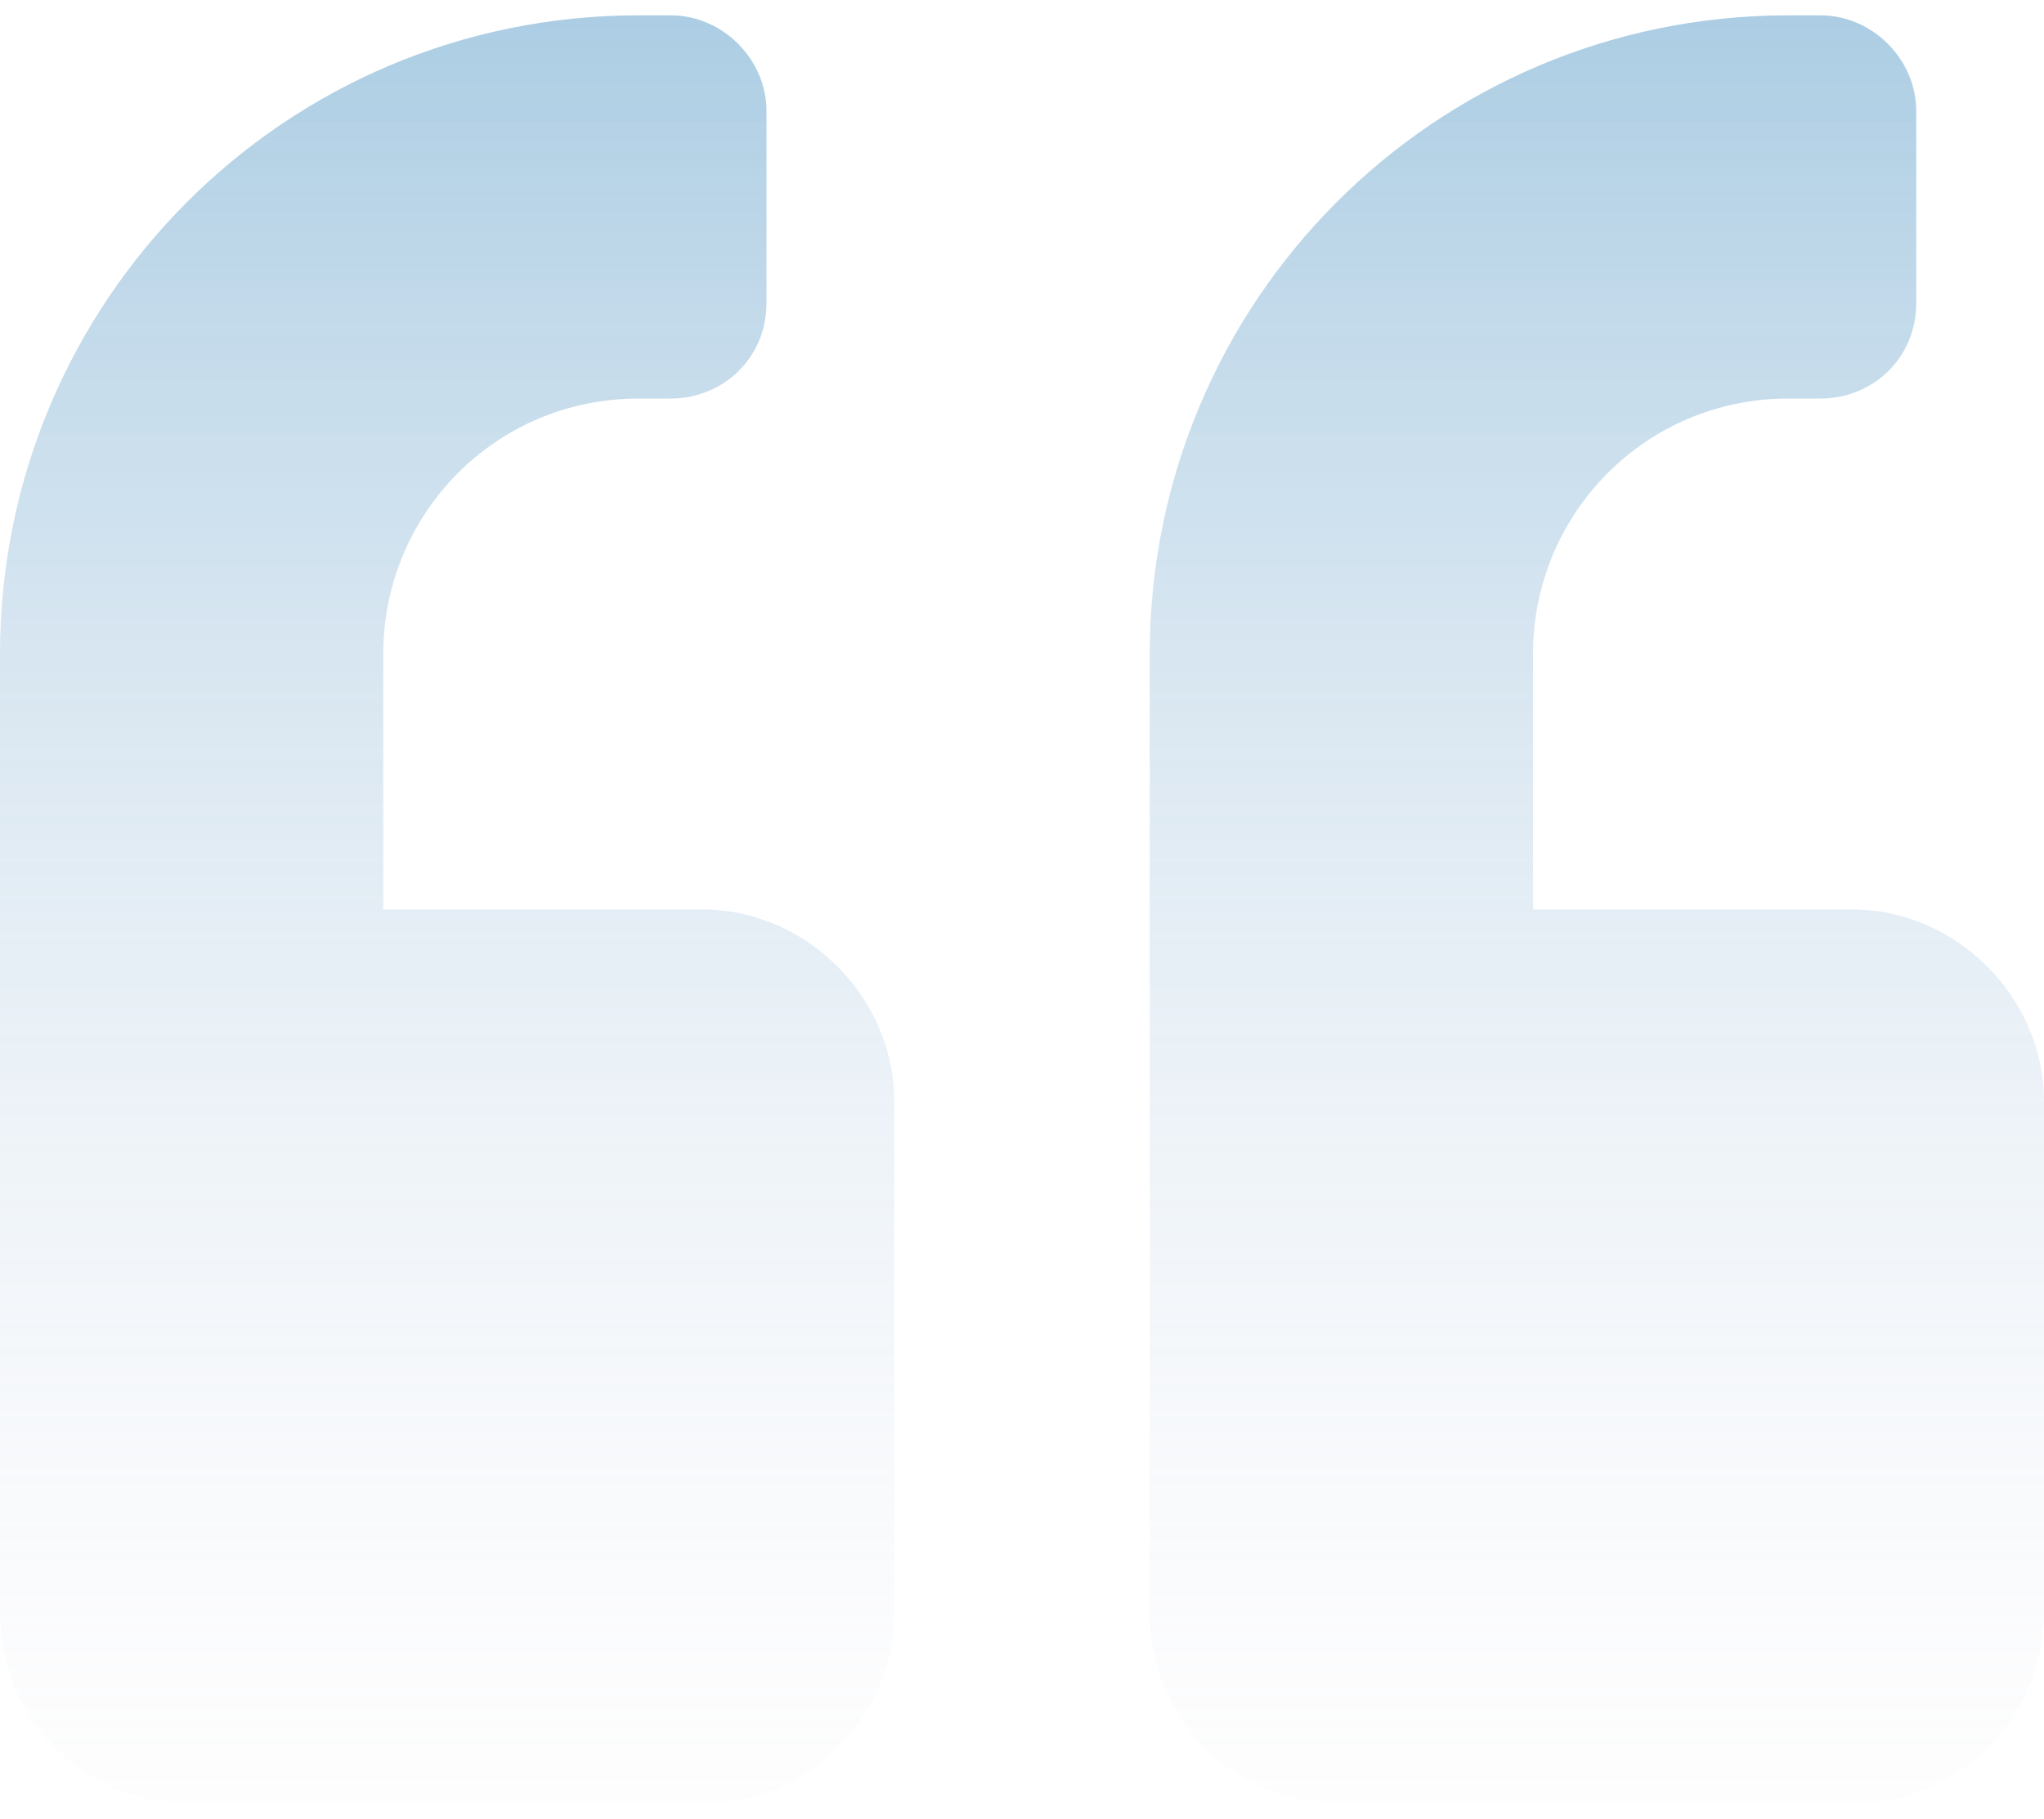 <svg width="100" height="89" viewBox="0 0 100 89" fill="none" xmlns="http://www.w3.org/2000/svg">
    <path
        d="M90.625 44.5H75V32C75 25.164 80.469 19.5 87.5 19.5H89.062C91.602 19.5 93.75 17.547 93.75 14.812V5.438C93.75 2.898 91.602 0.75 89.062 0.75H87.5C70.117 0.75 56.25 14.812 56.25 32V78.875C56.25 84.148 60.352 88.25 65.625 88.25H90.625C95.703 88.25 100 84.148 100 78.875V53.875C100 48.797 95.703 44.5 90.625 44.5ZM34.375 44.5H18.75V32C18.75 25.164 24.219 19.5 31.25 19.5H32.812C35.352 19.5 37.5 17.547 37.5 14.812V5.438C37.5 2.898 35.352 0.75 32.812 0.75H31.25C13.867 0.75 0 14.812 0 32V78.875C0 84.148 4.102 88.25 9.375 88.25H34.375C39.453 88.25 43.75 84.148 43.75 78.875V53.875C43.75 48.797 39.453 44.5 34.375 44.5Z"
        fill="url(#paint0_linear)" />
    <defs>
        <linearGradient id="paint0_linear" x1="50" y1="-13" x2="50" y2="102" gradientUnits="userSpaceOnUse">
            <stop stop-color="#2880b9" stop-opacity="0.5" />
            <stop offset="1" stop-color="#FFF2F5" stop-opacity="0" />
        </linearGradient>
    </defs>
</svg>